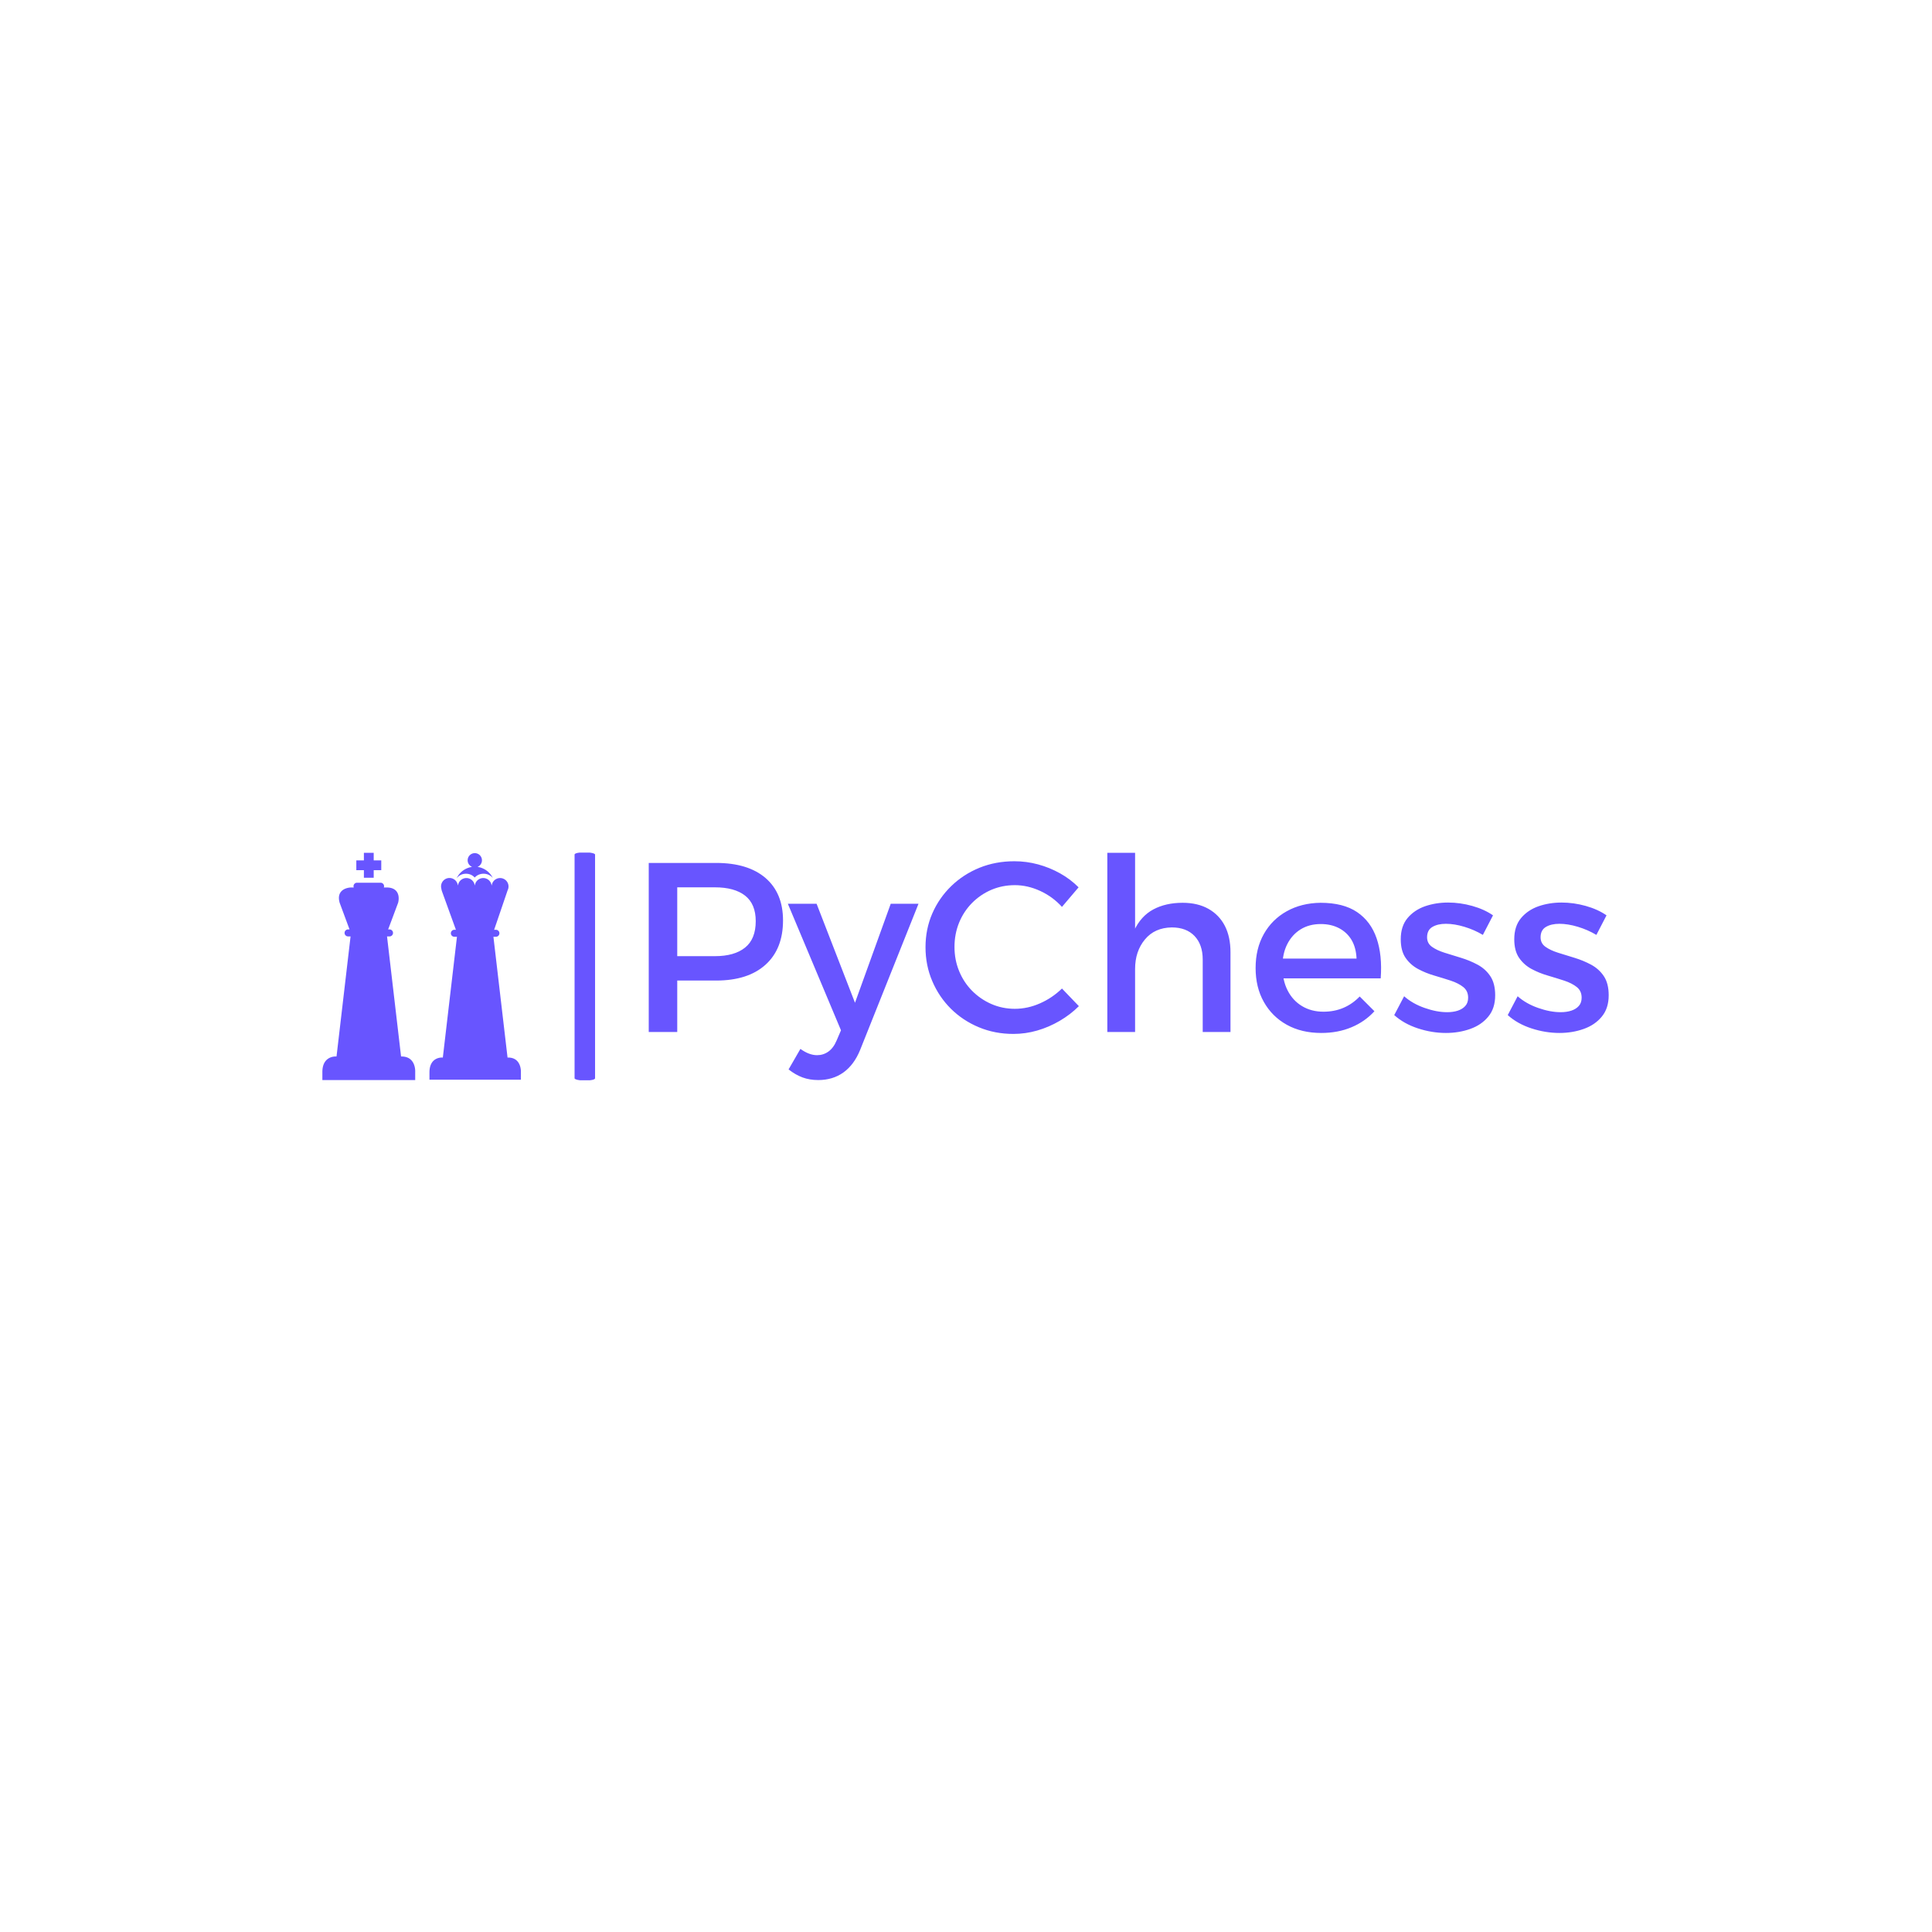 <svg xmlns="http://www.w3.org/2000/svg" version="1.1" xmlns:xlink="http://www.w3.org/1999/xlink" xmlns:svgjs="http://svgjs.dev/svgjs" width="1500" height="1500" viewBox="0 0 1500 1500">
<rect width="1500" height="1500" fill="#ffffff">
</rect>
<g transform="matrix(0.667,0,0,0.667,249.394,661.952)">
<svg viewBox="0 0 396 70" data-background-color="#ffffff" preserveAspectRatio="xMidYMid meet" height="265" width="1500" xmlns="http://www.w3.org/2000/svg" xmlns:xlink="http://www.w3.org/1999/xlink">
<g id="tight-bounds" transform="matrix(1,0,0,1,0.24,-0.113)"><svg viewBox="0 0 395.52 70.226" height="70.226" width="395.52"><g><svg viewBox="0 0 529.975 94.099" height="70.226" width="395.52"><g><rect width="8.444" height="94.099" x="103.907" y="0" fill="#6855ff" opacity="1" stroke-width="0" stroke="transparent" fill-opacity="1" class="rect-yte-0" data-fill-palette-color="primary" rx="1%" id="yte-0" data-palette-color="#6855ff"></rect></g><g transform="matrix(1,0,0,1,134.455,0.234)"><svg viewBox="0 0 395.52 93.631" height="93.631" width="395.52"><g id="textblocktransform"><svg viewBox="0 0 395.52 93.631" height="93.631" width="395.52" id="textblock"><g><svg viewBox="0 0 395.52 93.631" height="93.631" width="395.52"><g transform="matrix(1,0,0,1,0,0)"><svg width="395.52" viewBox="4.6 -37.1 198.74 47.05" height="93.631" data-palette-color="#6855ff"><path d="M4.6-35L18.55-35Q25.15-35 28.78-31.88 32.4-28.75 32.4-23.1L32.4-23.1Q32.4-17.2 28.78-13.93 25.15-10.65 18.55-10.65L18.55-10.65 7.9-10.65 10.5-13.25 10.5 0 4.6 0 4.6-35ZM7.9-15.7L18.3-15.7Q22.35-15.7 24.55-17.48 26.75-19.25 26.75-22.95L26.75-22.95Q26.75-26.5 24.55-28.23 22.35-29.95 18.3-29.95L18.3-29.95 7.9-29.95 10.5-32.55 10.5-13.1 7.9-15.7ZM60.45-26.55L48.35 3.75Q47.1 6.8 44.9 8.38 42.7 9.95 39.7 9.95L39.7 9.95Q37.9 9.95 36.42 9.4 34.95 8.85 33.55 7.75L33.55 7.75 36 3.5Q37.8 4.8 39.45 4.8L39.45 4.8Q40.75 4.8 41.8 4.05 42.85 3.3 43.5 1.75L43.5 1.75 44.4-0.35 33.4-26.55 39.35-26.55 47.3-6.05 54.7-26.55 60.45-26.55ZM93.59-29.95L90.15-25.9Q88.25-28 85.65-29.2 83.05-30.4 80.4-30.4L80.4-30.4Q77.8-30.4 75.52-29.43 73.25-28.45 71.52-26.7 69.8-24.95 68.85-22.63 67.9-20.3 67.9-17.6L67.9-17.6Q67.9-14.95 68.85-12.63 69.8-10.3 71.52-8.55 73.25-6.8 75.52-5.8 77.8-4.8 80.4-4.8L80.4-4.8Q83.05-4.8 85.6-5.93 88.15-7.05 90.15-9L90.15-9 93.65-5.35Q91.9-3.6 89.67-2.3 87.45-1 85.02-0.3 82.6 0.4 80.1 0.4L80.1 0.4Q76.25 0.4 72.95-0.98 69.65-2.35 67.17-4.8 64.7-7.25 63.3-10.53 61.9-13.8 61.9-17.55L61.9-17.55Q61.9-21.3 63.3-24.53 64.7-27.75 67.22-30.2 69.75-32.65 73.07-34 76.4-35.35 80.3-35.35L80.3-35.35Q82.8-35.35 85.2-34.7 87.6-34.05 89.75-32.85 91.9-31.65 93.59-29.95L93.59-29.95ZM119.29 0L119.29-15Q119.29-18.1 117.59-19.88 115.89-21.65 112.89-21.65L112.89-21.65Q109.34-21.6 107.32-19.15 105.29-16.7 105.29-13.05L105.29-13.05 103.69-13.05Q103.69-18 105.09-21 106.49-24 109.07-25.38 111.64-26.75 115.14-26.75L115.14-26.75Q118.24-26.75 120.47-25.5 122.69-24.25 123.87-21.98 125.04-19.7 125.04-16.5L125.04-16.5 125.04 0 119.29 0ZM99.54 0L99.54-37.1 105.29-37.1 105.29 0 99.54 0ZM134.89-15.2L151.14-15.2Q151.04-17.45 150.12-19.03 149.19-20.6 147.54-21.48 145.89-22.35 143.74-22.35L143.74-22.35Q141.34-22.35 139.56-21.25 137.79-20.15 136.79-18.18 135.79-16.2 135.79-13.55L135.79-13.55Q135.79-10.7 136.87-8.6 137.94-6.5 139.87-5.35 141.79-4.2 144.29-4.2L144.29-4.2Q148.74-4.2 151.79-7.35L151.79-7.35 154.84-4.3Q152.89-2.15 150.09-0.98 147.29 0.2 143.84 0.2L143.84 0.2Q139.74 0.2 136.69-1.5 133.64-3.2 131.94-6.23 130.24-9.25 130.24-13.25L130.24-13.25Q130.24-17.25 131.94-20.28 133.64-23.3 136.69-25 139.74-26.7 143.69-26.75L143.69-26.75Q148.39-26.75 151.24-24.83 154.09-22.9 155.29-19.4 156.49-15.9 156.14-11.1L156.14-11.1 134.89-11.1 134.89-15.2ZM179.39-24.15L177.29-20.1Q175.54-21.15 173.46-21.78 171.39-22.4 169.64-22.4L169.64-22.4Q167.94-22.4 166.84-21.75 165.74-21.1 165.74-19.6L165.74-19.6Q165.74-18.35 166.76-17.63 167.79-16.9 169.39-16.4 170.99-15.9 172.79-15.35 174.59-14.8 176.21-13.93 177.84-13.05 178.84-11.55 179.84-10.05 179.84-7.6L179.84-7.6Q179.84-4.9 178.41-3.18 176.99-1.45 174.66-0.63 172.34 0.2 169.64 0.2L169.64 0.2Q166.74 0.2 163.84-0.75 160.94-1.7 158.94-3.5L158.94-3.5 160.99-7.4Q162.74-5.85 165.24-4.98 167.74-4.1 169.89-4.1L169.89-4.1Q171.14-4.1 172.11-4.42 173.09-4.75 173.66-5.4 174.24-6.05 174.24-7.1L174.24-7.1Q174.24-8.5 173.24-9.3 172.24-10.1 170.64-10.63 169.04-11.15 167.24-11.68 165.44-12.2 163.86-13.05 162.29-13.9 161.29-15.35 160.29-16.8 160.29-19.2L160.29-19.2Q160.29-21.9 161.69-23.58 163.09-25.25 165.31-26.03 167.54-26.8 170.09-26.8L170.09-26.8Q172.59-26.8 175.09-26.1 177.59-25.4 179.39-24.15L179.39-24.15ZM202.89-24.15L200.79-20.1Q199.04-21.15 196.96-21.78 194.89-22.4 193.14-22.4L193.14-22.4Q191.44-22.4 190.34-21.75 189.24-21.1 189.24-19.6L189.24-19.6Q189.24-18.35 190.26-17.63 191.29-16.9 192.89-16.4 194.49-15.9 196.29-15.35 198.09-14.8 199.71-13.93 201.34-13.05 202.34-11.55 203.34-10.05 203.34-7.6L203.34-7.6Q203.34-4.9 201.91-3.18 200.49-1.45 198.16-0.63 195.84 0.2 193.14 0.2L193.14 0.2Q190.24 0.2 187.34-0.75 184.44-1.7 182.44-3.5L182.44-3.5 184.49-7.4Q186.24-5.85 188.74-4.98 191.24-4.1 193.39-4.1L193.39-4.1Q194.64-4.1 195.61-4.42 196.59-4.75 197.16-5.4 197.74-6.05 197.74-7.1L197.74-7.1Q197.74-8.5 196.74-9.3 195.74-10.1 194.14-10.63 192.54-11.15 190.74-11.68 188.94-12.2 187.36-13.05 185.79-13.9 184.79-15.35 183.79-16.8 183.79-19.2L183.79-19.2Q183.79-21.9 185.19-23.58 186.59-25.25 188.81-26.03 191.04-26.8 193.59-26.8L193.59-26.8Q196.09-26.8 198.59-26.1 201.09-25.4 202.89-24.15L202.89-24.15Z" opacity="1" transform="matrix(1,0,0,1,0,0)" fill="#6855ff" class="wordmark-text-0" data-fill-palette-color="primary" id="text-0"></path></svg></g></svg></g></svg></g></svg></g><g transform="matrix(1,0,0,1,0,0.234)"><svg viewBox="0 0 81.803 93.631" height="93.631" width="81.803"><g><svg xmlns="http://www.w3.org/2000/svg" xmlns:xlink="http://www.w3.org/1999/xlink" version="1.1" x="0" y="0" viewBox="10.89 5.235 78.22 89.53" enable-background="new 0 0 100 100" xml:space="preserve" height="93.631" width="81.803" class="icon-icon-0" data-fill-palette-color="accent" id="icon-0"><path fill="#6855ff" d="M62.264 50" data-fill-palette-color="accent"></path><path fill="#6855ff" d="M62.264 50" data-fill-palette-color="accent"></path><path fill="#6855ff" d="M61.352 50" data-fill-palette-color="accent"></path><path fill="#6855ff" d="M61.352 50" data-fill-palette-color="accent"></path><path fill="#6855ff" d="M78.599 50" data-fill-palette-color="accent"></path><path fill="#6855ff" d="M78.599 50" data-fill-palette-color="accent"></path><path fill="#6855ff" d="M79.513 50" data-fill-palette-color="accent"></path><path fill="#6855ff" d="M79.513 50" data-fill-palette-color="accent"></path><g fill="#6855ff" data-fill-palette-color="accent"><path fill="#6855ff" d="M67.473 13.482C68.868 13.482 70.108 14.073 70.908 14.989 71.731 14.07 72.988 13.482 74.397 13.482 75.897 13.482 77.221 14.15 78.038 15.172A7.9 7.9 0 0 0 71.997 10.795 2.815 2.815 0 0 0 73.756 8.188 2.815 2.815 0 0 0 68.125 8.188C68.125 9.37 68.854 10.378 69.887 10.796A7.9 7.9 0 0 0 63.759 15.352C64.525 14.232 65.899 13.482 67.473 13.482" data-fill-palette-color="accent"></path><path fill="#6855ff" d="M84.034 85.895H83.84L78.277 38.316H79.261A1.375 1.375 0 1 0 79.261 35.565H78.545L78.649 35.302C78.724 35.111 82.592 23.762 83.878 19.985A3.322 3.322 0 0 0 80.907 15.184 3.32 3.32 0 0 0 77.617 18.065H77.552A3.32 3.32 0 0 0 74.262 15.184 3.32 3.32 0 0 0 70.977 18.038L70.903 18.037A3.32 3.32 0 0 0 67.618 15.183 3.32 3.32 0 0 0 64.337 18.01H64.3L64.25 17.986A3.32 3.32 0 1 0 57.757 19.327C57.798 19.627 57.866 19.951 57.972 20.307L63.5 35.564H62.926A1.376 1.376 0 1 0 62.926 38.315H63.912L58.348 85.894H58.147S53.079 85.504 53.079 91.742V94.627H89.104V91.742S89.492 85.895 84.034 85.895" data-fill-palette-color="accent"></path><polygon fill="#6855ff" points="27.247,15.063 31.113,15.063 31.113,12.083 34.093,12.083 34.093,8.216 31.113,8.216 31.113,5.235    27.247,5.235 27.247,8.216 24.265,8.216 24.265,12.083 27.247,12.083  " data-fill-palette-color="accent"></polygon><path fill="#6855ff" d="M45.953 86.964C45.032 85.98 43.743 85.482 42.121 85.482H41.893L36.361 38.178H37.347A1.375 1.375 0 1 0 37.347 35.427H36.8L36.829 35.352C36.913 35.143 40.56 25.394 40.725 24.945 40.758 24.838 41.489 22.282 40.158 20.5 39.362 19.438 38.032 18.898 36.204 18.898H35.102C35.163 18.744 35.2 18.577 35.2 18.401 35.2 17.642 34.584 17.025 33.823 17.025H24.535C23.776 17.025 23.16 17.642 23.16 18.401 23.16 18.577 23.196 18.744 23.257 18.898H22.232C22.12 18.898 19.462 18.919 18.129 20.7 17.334 21.763 17.192 23.191 17.72 24.977L21.592 35.427H21.012A1.375 1.375 0 0 0 21.012 38.178H21.999L16.466 85.483H16.254S16.184 85.477 16.06 85.477C15.197 85.477 10.89 85.772 10.89 91.605V94.765H47.464L47.463 91.623C47.471 91.507 47.635 88.761 45.953 86.964" data-fill-palette-color="accent"></path></g></svg></g></svg></g></svg></g><defs></defs></svg><rect width="395.52" height="70.226" fill="none" stroke="none" visibility="hidden"></rect></g></svg></g></svg>